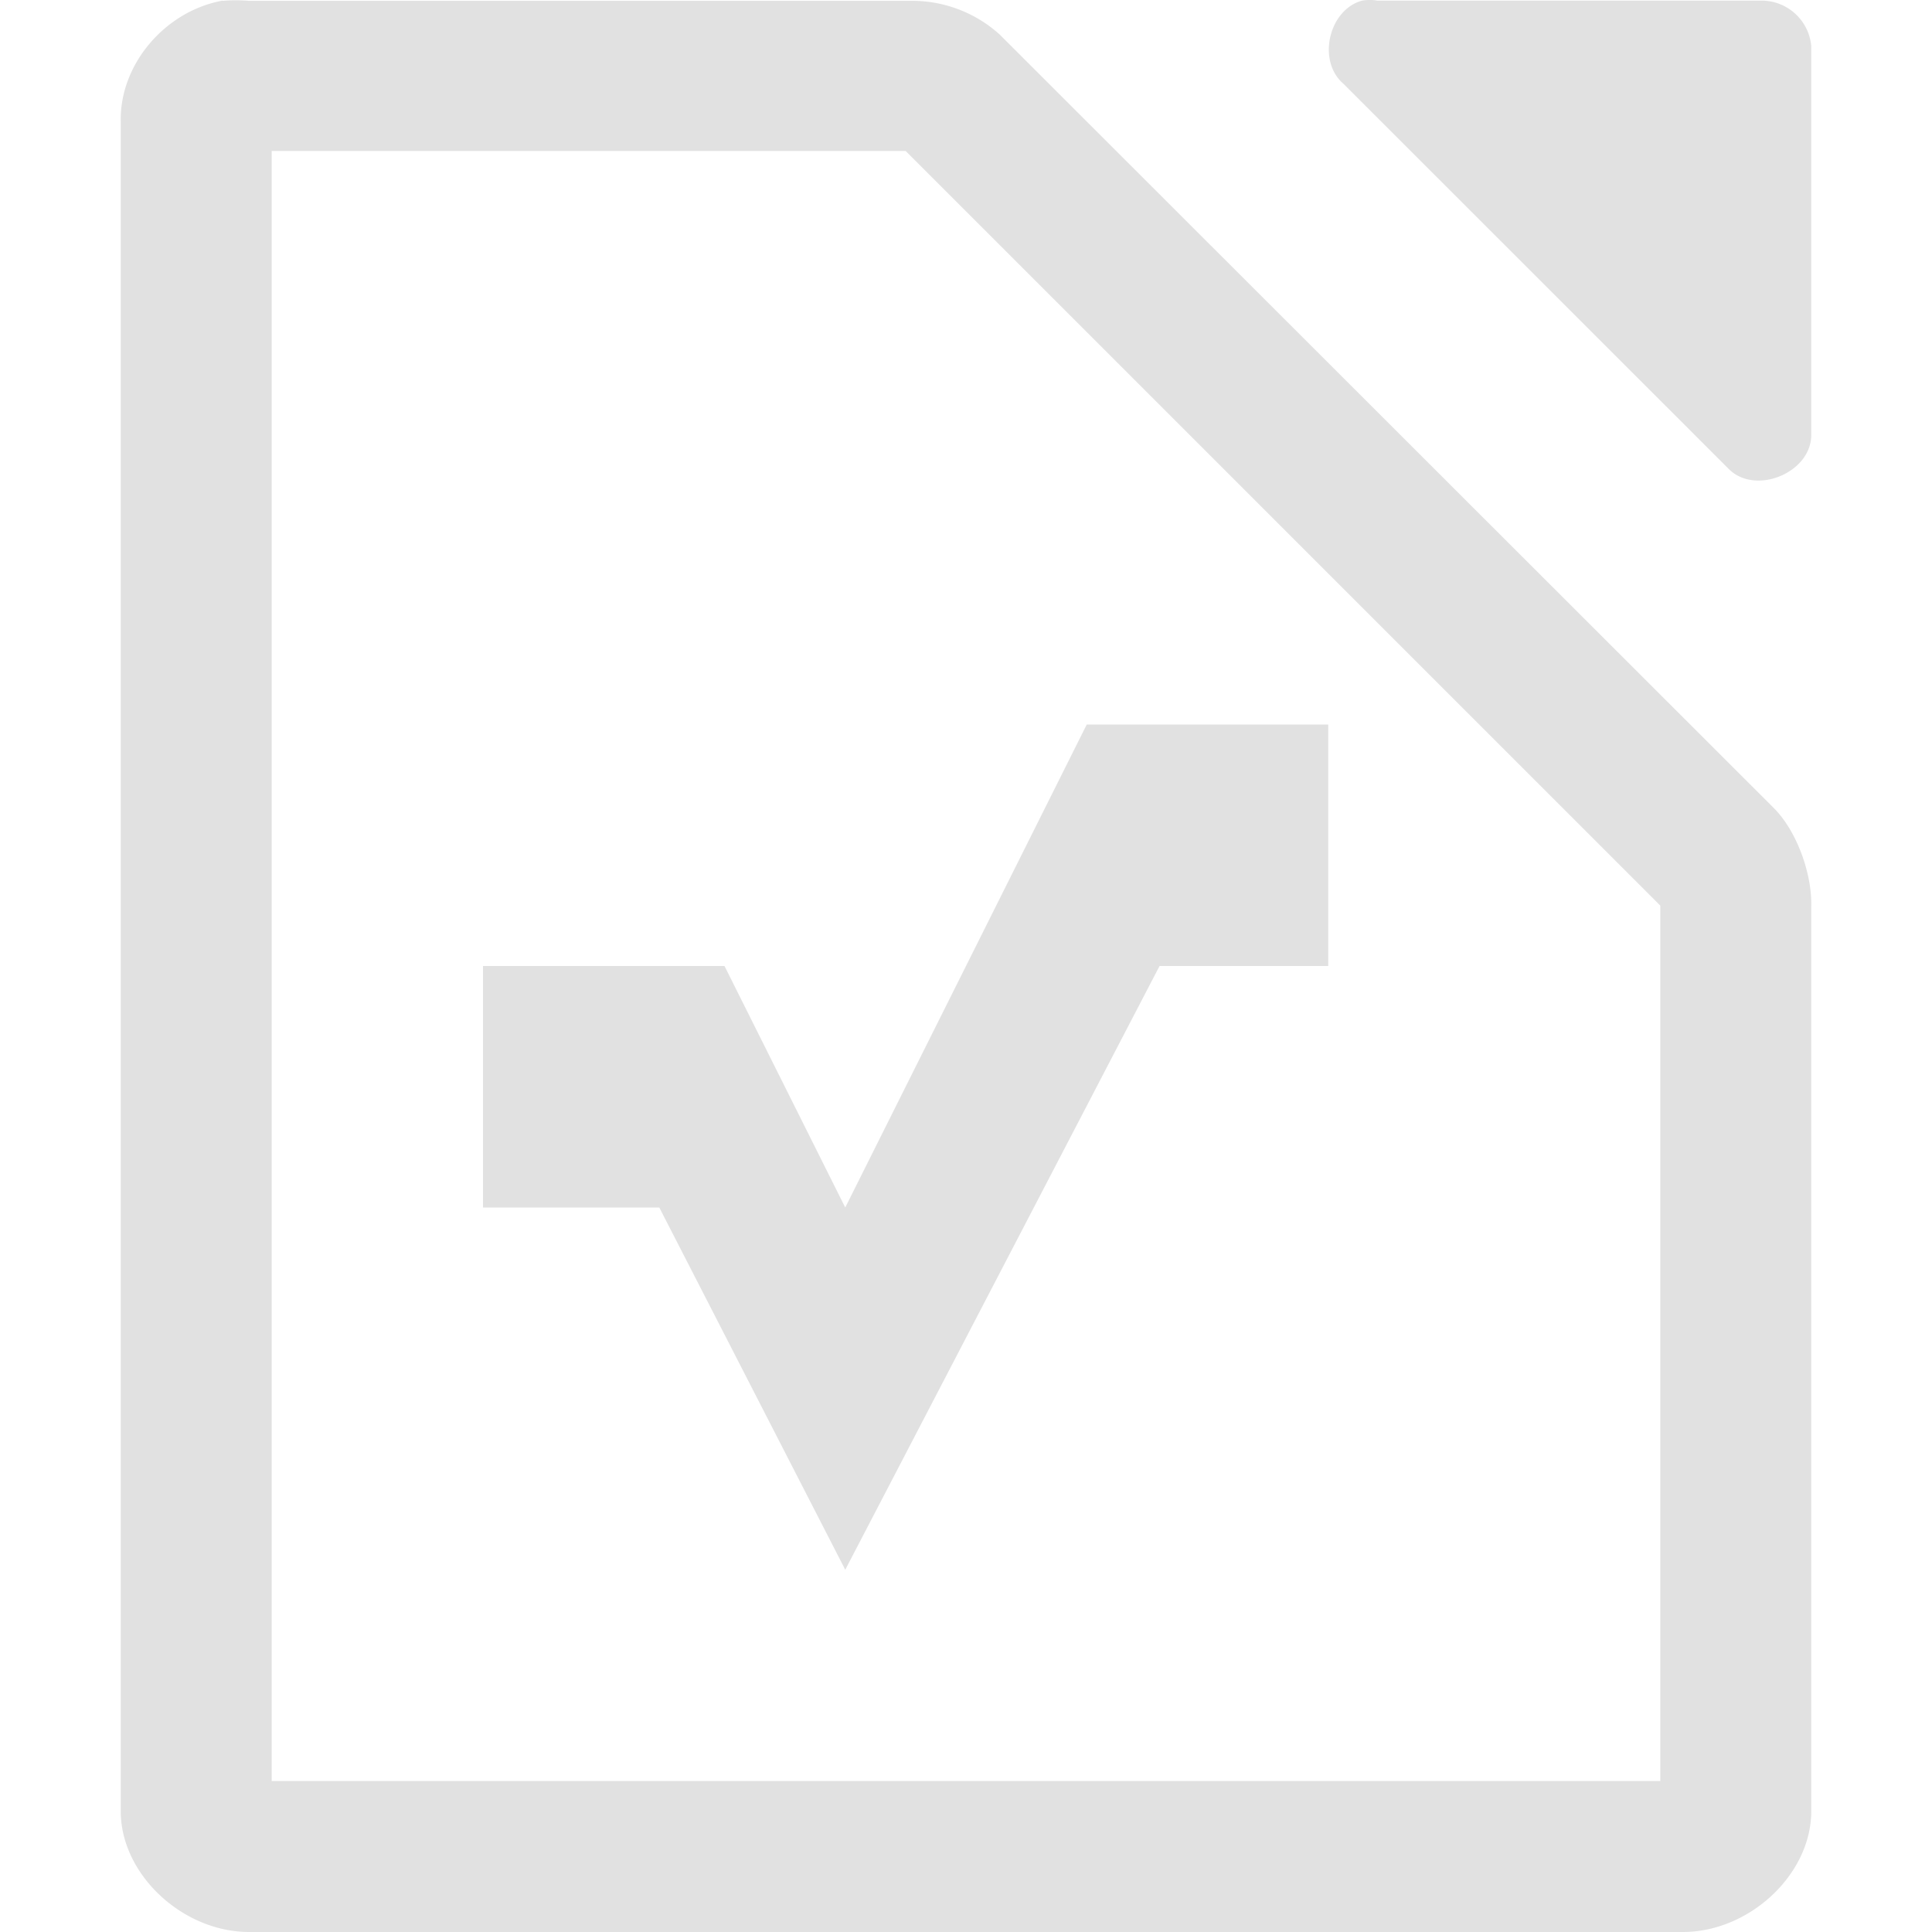 <svg xmlns="http://www.w3.org/2000/svg" width="16" height="16" version="1.1" id="svg53011"><defs id="defs53005"><style id="current-color-scheme" type="text/css">.ColorScheme-Text{color:#e1e1e1}</style></defs><path d="M11.281.005c-.278.075-.375.5-.156.688l3.187 3.186c.22.23.692.037.688-.281V.38a.414.414 0 0 0-.406-.375h-3.188a.375.375 0 0 0-.125 0zm-9.437 0C1.362.093.99.538 1 1.005V15c0 .524.513 1 1.063 1h11.874c.55 0 1.063-.476 1.063-1V7.5c.006-.264-.12-.62-.312-.81L8.28.287a1.081 1.081 0 0 0-.75-.28H2.063a1.331 1.331 0 0 0-.22 0zM2.25 1.25H7.5l6.25 6.25v7.25H2.25z" class="ColorScheme-Text" fill="currentColor" id="path53007"/><path d="M11 6H9l-2 4-1-2H4v2h1.46L7 13l2.603-5H11z" class="ColorScheme-Text" fill="currentColor" id="path53009"/></svg>